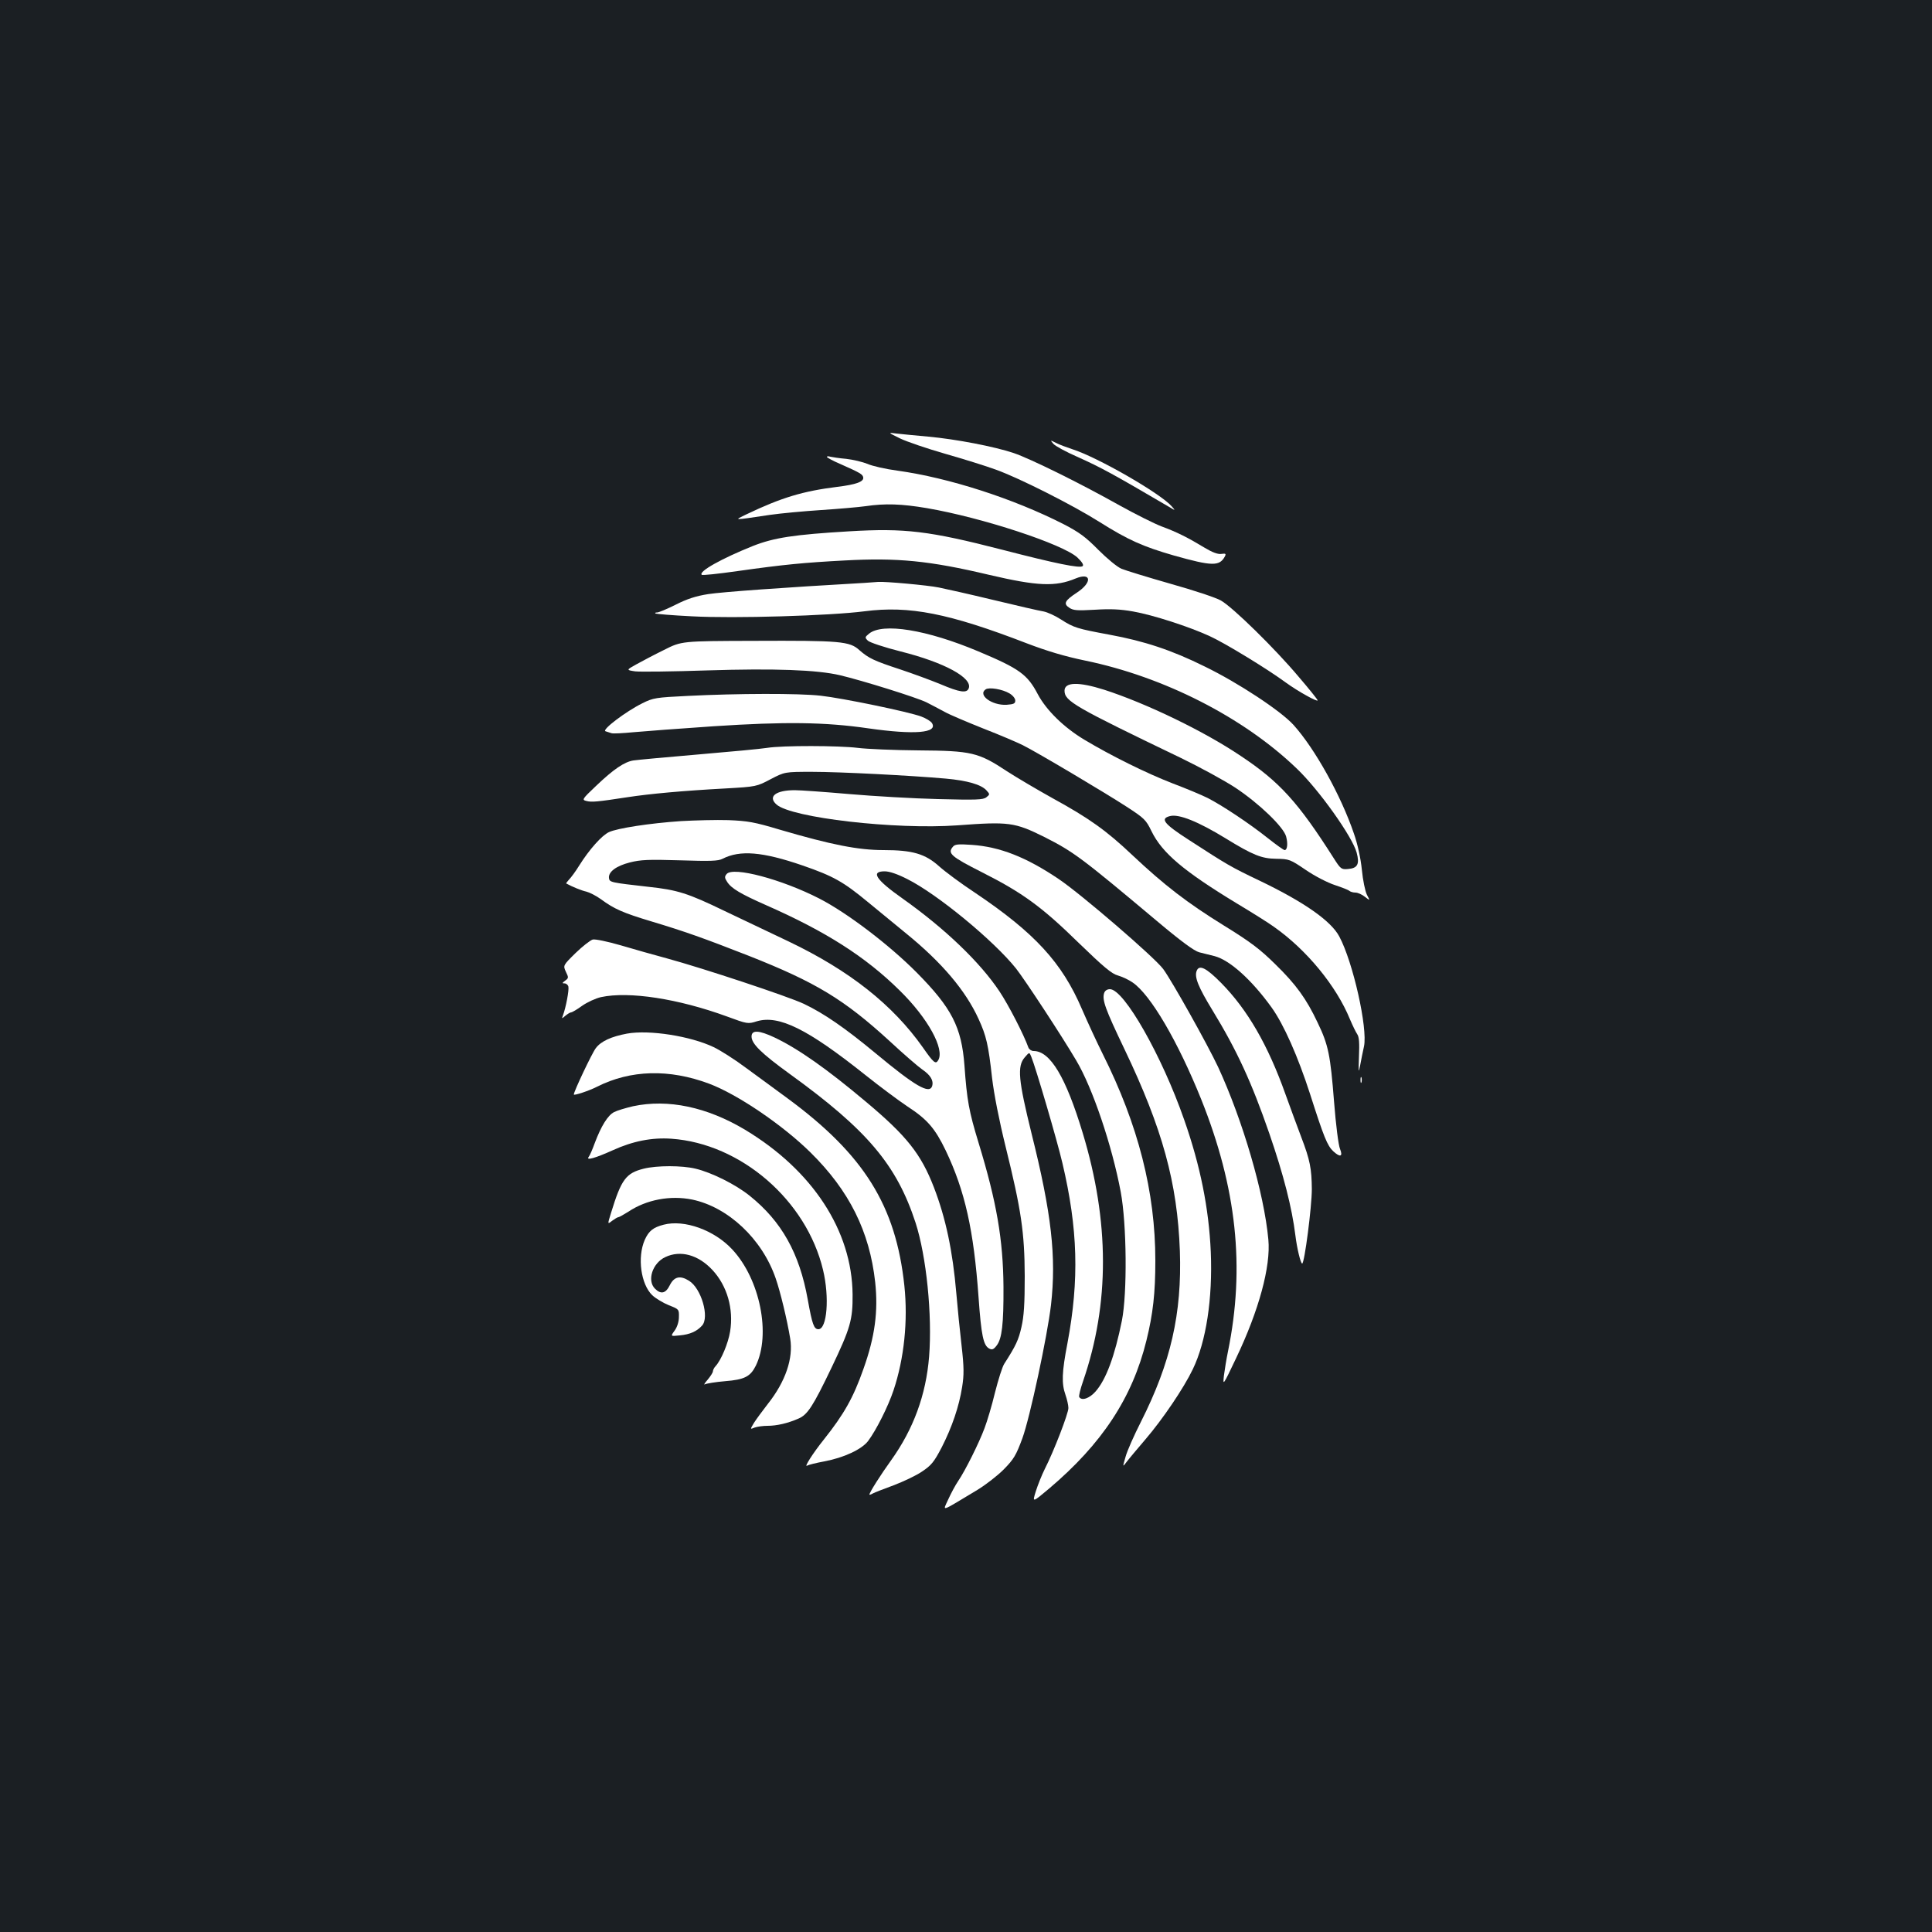 <?xml version="1.0" standalone="no"?>
<!DOCTYPE svg PUBLIC "-//W3C//DTD SVG 20010904//EN"
 "http://www.w3.org/TR/2001/REC-SVG-20010904/DTD/svg10.dtd">
<svg version="1.0" xmlns="http://www.w3.org/2000/svg"
 width="1000pt" height="1000pt" viewBox="0 0 1000 1000"
 preserveAspectRatio="xMidYMid meet">
<rect width="100%" height="100%" fill="#1b1f23"/>
<g transform="translate(0,1000) scale(0.1,-0.1)"
fill="#ffffff" stroke="none">
<path d="M4658 7731 c35 -17 141 -53 235 -80 95 -27 213 -64 262 -82 122 -44
395 -182 535 -270 149 -94 226 -128 385 -174 199 -56 237 -57 265 -5 7 14 4
16 -18 13 -18 -3 -47 8 -87 32 -84 51 -143 81 -222 110 -37 14 -135 63 -218
109 -212 119 -463 242 -548 271 -101 34 -300 72 -442 85 -66 6 -140 13 -165
16 -45 6 -45 6 18 -25z"/>
<path d="M5453 7702 c10 -11 65 -41 122 -66 125 -56 185 -89 475 -259 35 -21
35 -21 15 2 -58 67 -385 255 -515 296 -30 10 -68 24 -85 33 -30 15 -30 15 -12
-6z"/>
<path d="M4280 7635 c0 -3 30 -20 68 -36 106 -47 117 -54 120 -70 4 -22 -36
-37 -135 -49 -176 -22 -287 -55 -467 -141 -70 -34 -77 -33 119 -4 55 8 174 19
265 25 91 6 194 15 230 20 101 15 187 12 317 -10 287 -49 706 -187 780 -256
24 -23 33 -38 27 -44 -13 -13 -140 13 -418 85 -377 97 -503 112 -789 95 -288
-17 -391 -33 -500 -76 -162 -65 -282 -132 -265 -149 3 -4 86 5 185 19 240 34
346 44 554 55 273 15 439 -1 747 -74 252 -59 345 -63 450 -19 81 33 86 -20 8
-72 -66 -43 -73 -59 -41 -80 21 -14 42 -15 132 -10 80 5 131 3 198 -9 103 -18
291 -79 397 -128 81 -37 300 -171 395 -241 62 -45 163 -101 163 -91 0 4 -44
59 -99 123 -120 143 -341 360 -402 394 -24 14 -141 53 -259 86 -119 34 -233
69 -255 78 -22 9 -74 52 -120 98 -66 67 -99 91 -180 133 -259 132 -593 240
-860 277 -61 8 -131 24 -155 35 -25 10 -74 22 -110 26 -36 3 -73 9 -82 11 -10
3 -18 3 -18 -1z"/>
<path d="M4475 6983 c-422 -24 -737 -47 -809 -58 -64 -10 -110 -25 -169 -55
-44 -22 -87 -40 -95 -40 -9 0 -13 -2 -10 -5 3 -3 88 -10 189 -15 221 -12 716
3 894 26 231 30 436 -10 840 -166 105 -40 195 -67 301 -89 408 -84 821 -294
1097 -560 114 -109 287 -352 309 -434 16 -60 5 -81 -45 -85 -34 -3 -38 0 -73
55 -185 291 -281 397 -483 531 -190 128 -489 272 -706 342 -133 42 -205 40
-205 -5 0 -54 51 -83 604 -349 99 -48 225 -117 280 -153 125 -83 250 -204 263
-253 10 -38 6 -70 -8 -70 -5 0 -44 28 -87 62 -94 75 -237 170 -312 208 -30 15
-111 49 -180 75 -137 53 -320 144 -457 226 -107 64 -197 153 -241 235 -54 103
-95 133 -307 222 -268 113 -497 150 -567 92 -22 -18 -22 -20 -6 -36 9 -9 83
-34 170 -56 227 -57 373 -137 352 -191 -10 -26 -46 -21 -147 22 -51 21 -144
55 -207 76 -137 45 -164 58 -212 100 -50 46 -99 50 -546 48 -374 -1 -374 -1
-465 -47 -51 -25 -115 -59 -144 -75 -52 -29 -52 -29 -5 -36 26 -3 194 -1 373
5 348 11 568 3 687 -25 118 -28 396 -115 447 -140 27 -14 70 -36 95 -50 25
-14 115 -52 200 -86 85 -33 176 -72 204 -86 76 -38 429 -248 538 -319 91 -59
100 -68 128 -126 55 -113 167 -207 440 -373 80 -48 168 -103 195 -123 169
-119 322 -306 392 -477 14 -33 31 -68 38 -78 10 -14 12 -47 9 -115 -3 -83 -2
-90 6 -47 5 28 14 72 20 99 20 94 -57 437 -128 569 -43 81 -184 179 -411 288
-151 72 -169 83 -368 212 -129 83 -150 110 -97 123 46 12 147 -29 289 -116
140 -86 185 -104 260 -105 68 -1 73 -3 154 -58 45 -31 113 -66 150 -78 36 -12
70 -25 75 -30 6 -5 20 -9 32 -9 12 0 34 -10 49 -22 27 -21 27 -21 10 11 -9 18
-21 76 -26 129 -6 59 -22 133 -41 187 -67 197 -202 440 -313 563 -65 72 -286
218 -459 302 -171 85 -314 132 -494 165 -167 31 -184 36 -251 79 -29 19 -69
37 -89 41 -20 3 -138 30 -262 60 -124 30 -250 58 -280 64 -58 12 -281 32 -315
29 -11 -1 -42 -3 -70 -5z m750 -572 c17 -10 30 -26 30 -37 0 -16 -8 -19 -45
-22 -76 -4 -151 51 -108 80 18 12 86 1 123 -21z"/>
<path d="M3560 6398 c-165 -8 -179 -10 -235 -38 -85 -42 -212 -138 -191 -145
9 -3 23 -7 31 -10 9 -3 60 0 113 5 53 5 241 19 417 31 366 24 574 22 800 -11
239 -34 360 -24 329 27 -6 10 -31 25 -55 34 -66 25 -411 96 -521 108 -112 13
-433 12 -688 -1z"/>
<path d="M3970 6129 c-30 -5 -190 -20 -355 -34 -165 -14 -316 -28 -336 -31
-47 -7 -104 -46 -194 -132 -73 -69 -74 -72 -49 -78 27 -7 57 -4 214 20 111 17
282 33 505 45 160 9 162 10 234 48 73 38 73 38 215 38 144 0 511 -19 691 -35
112 -10 184 -31 211 -61 18 -20 18 -21 -1 -36 -17 -13 -53 -14 -250 -9 -126 3
-333 15 -460 26 -126 11 -253 20 -281 20 -99 0 -141 -33 -95 -74 77 -69 616
-131 936 -108 267 20 297 16 450 -60 152 -77 191 -106 583 -435 126 -106 193
-155 219 -162 21 -5 57 -14 80 -20 79 -21 192 -123 295 -266 63 -88 136 -253
199 -448 71 -222 89 -267 120 -296 36 -33 51 -28 35 12 -8 17 -22 128 -31 245
-19 241 -29 293 -85 409 -58 123 -112 198 -220 303 -78 77 -128 115 -266 200
-189 117 -306 207 -471 362 -136 129 -226 193 -414 296 -79 44 -186 107 -237
140 -148 98 -184 106 -457 108 -126 1 -268 7 -315 13 -98 12 -389 13 -470 0z"/>
<path d="M3525 5750 c-163 -11 -330 -37 -373 -57 -37 -17 -102 -90 -154 -173
-19 -31 -43 -63 -53 -73 -9 -10 -16 -19 -14 -20 31 -17 80 -37 104 -42 16 -4
50 -21 75 -39 69 -51 115 -71 261 -115 173 -52 269 -86 504 -178 347 -137 493
-225 730 -442 73 -68 150 -134 169 -147 43 -29 59 -58 51 -85 -14 -44 -87 -2
-295 171 -156 129 -264 204 -369 254 -80 38 -520 184 -711 236 -63 17 -170 47
-237 67 -69 20 -132 33 -145 30 -13 -4 -53 -35 -89 -70 -65 -64 -65 -64 -50
-97 15 -30 14 -33 -4 -46 -16 -12 -16 -14 -3 -14 9 0 18 -8 20 -17 4 -18 -13
-108 -28 -148 -7 -19 -7 -19 13 -2 11 9 24 17 29 17 5 0 31 15 57 34 27 19 71
39 98 45 145 31 399 -8 651 -100 106 -39 109 -40 156 -25 114 33 261 -39 562
-279 74 -59 172 -132 217 -162 103 -67 143 -114 198 -228 100 -210 145 -412
170 -760 14 -198 25 -249 55 -265 15 -8 23 -5 39 16 27 35 36 111 35 304 -2
243 -35 438 -129 745 -50 164 -60 219 -73 400 -15 199 -66 298 -247 481 -143
144 -360 309 -504 383 -195 100 -447 167 -480 127 -11 -13 -11 -20 3 -41 22
-34 70 -62 201 -120 309 -136 515 -267 692 -442 146 -143 234 -304 199 -361
-13 -22 -24 -13 -79 66 -156 221 -379 398 -695 549 -86 41 -236 112 -332 158
-190 92 -244 109 -395 125 -194 22 -200 23 -203 45 -4 32 37 63 108 81 55 14
96 16 259 11 158 -5 198 -4 221 8 90 46 206 37 415 -35 159 -55 210 -84 336
-188 58 -48 149 -122 201 -165 183 -149 306 -294 373 -441 40 -87 51 -134 70
-306 10 -84 36 -217 70 -355 81 -328 98 -443 99 -670 0 -142 -4 -208 -17 -264
-15 -66 -28 -95 -89 -190 -10 -15 -31 -82 -48 -149 -16 -67 -41 -150 -54 -184
-29 -78 -100 -220 -136 -273 -15 -22 -38 -65 -52 -96 -29 -64 -46 -69 152 50
41 25 102 72 135 105 53 54 64 73 97 162 39 107 129 528 148 690 28 248 3 473
-101 888 -68 276 -75 347 -35 393 24 28 24 28 34 3 23 -56 134 -434 161 -550
80 -339 88 -603 26 -933 -29 -150 -31 -208 -10 -267 8 -23 15 -54 15 -68 0
-28 -75 -223 -122 -315 -16 -32 -37 -85 -47 -117 -18 -58 -18 -58 69 15 274
232 431 470 504 767 34 138 46 245 46 413 0 355 -88 702 -273 1071 -30 60 -78
164 -107 231 -103 241 -245 395 -553 602 -73 48 -156 110 -185 136 -73 66
-139 85 -289 85 -130 0 -269 27 -538 106 -130 39 -165 45 -265 49 -63 2 -173
-1 -245 -5z m1171 -300 c156 -78 448 -319 563 -463 47 -60 235 -346 311 -475
85 -142 186 -442 231 -682 31 -167 34 -523 6 -665 -37 -184 -82 -306 -137
-368 -31 -35 -71 -49 -84 -28 -3 5 6 42 20 82 138 401 137 827 -2 1285 -87
288 -168 424 -254 424 -11 0 -23 8 -27 18 -24 67 -102 219 -150 291 -100 150
-281 324 -501 480 -139 98 -167 141 -93 141 25 0 66 -14 117 -40z"/>
<path d="M4932 5617 c-29 -34 -9 -51 151 -132 210 -106 310 -179 502 -367 126
-122 170 -159 201 -167 21 -6 56 -22 76 -36 93 -63 234 -304 355 -604 184
-459 228 -871 139 -1306 -8 -38 -17 -95 -21 -125 -6 -54 -5 -53 63 90 118 247
180 475 167 614 -22 240 -133 618 -260 893 -56 119 -238 444 -284 507 -44 60
-425 388 -541 466 -169 114 -305 167 -450 177 -71 5 -88 3 -98 -10z"/>
<path d="M6194 4975 c-13 -32 9 -85 81 -203 127 -208 203 -373 295 -639 74
-215 117 -383 135 -528 8 -66 27 -145 35 -145 12 0 50 294 50 385 -1 106 -9
150 -55 270 -19 50 -55 148 -81 220 -91 256 -197 439 -333 577 -77 78 -114 97
-127 63z"/>
<path d="M5715 4860 c-11 -36 5 -81 105 -290 197 -412 274 -692 287 -1045 11
-324 -47 -578 -202 -885 -35 -69 -71 -150 -79 -180 -16 -55 -16 -55 6 -26 12
16 55 67 96 115 90 105 199 266 246 364 69 143 103 365 93 607 -10 226 -54
446 -138 685 -115 330 -311 675 -384 675 -15 0 -26 -8 -30 -20z"/>
<path d="M3245 4650 c-80 -15 -134 -39 -161 -75 -20 -26 -114 -225 -114 -240
0 -7 79 19 120 40 174 88 374 93 580 16 147 -55 381 -214 525 -356 201 -198
306 -409 335 -672 16 -150 -1 -281 -61 -449 -52 -148 -100 -233 -204 -364 -57
-71 -106 -148 -87 -136 6 4 46 14 89 22 101 19 193 62 226 105 42 56 104 179
132 263 55 165 75 359 56 541 -44 415 -209 679 -606 971 -55 40 -149 110 -210
154 -60 45 -137 94 -171 110 -119 57 -333 91 -449 70z"/>
<path d="M3890 4635 c0 -37 49 -86 198 -194 401 -290 553 -470 651 -770 56
-173 87 -478 70 -693 -16 -198 -81 -375 -197 -537 -52 -72 -112 -166 -112
-177 0 -2 8 0 18 6 9 5 58 24 107 42 50 19 116 50 147 71 49 33 62 49 102 125
54 106 90 212 106 313 10 63 10 101 -3 215 -9 77 -21 198 -27 269 -19 222 -55
390 -116 549 -67 173 -140 266 -354 445 -201 169 -349 273 -471 331 -81 38
-119 40 -119 5z"/>
<path d="M7042 4410 c0 -14 2 -19 5 -12 2 6 2 18 0 25 -3 6 -5 1 -5 -13z"/>
<path d="M3276 4274 c-38 -9 -82 -22 -97 -30 -33 -16 -68 -74 -100 -159 -12
-33 -26 -66 -32 -73 -16 -21 35 -6 124 34 105 48 204 67 304 60 359 -25 699
-318 785 -679 34 -141 21 -307 -24 -307 -23 0 -32 25 -55 153 -43 241 -136
406 -301 538 -72 58 -196 120 -280 140 -70 17 -200 17 -268 0 -92 -23 -116
-55 -169 -228 -19 -61 -19 -61 5 -42 14 10 28 19 33 19 4 0 27 13 51 28 94 63
218 86 331 63 186 -39 362 -204 432 -408 24 -69 59 -214 75 -311 17 -102 -24
-223 -116 -339 -27 -35 -59 -78 -71 -97 -21 -35 -21 -35 3 -25 14 5 44 9 67 9
47 0 104 13 159 37 48 20 76 64 172 264 98 205 110 248 109 379 -3 330 -207
642 -556 852 -197 118 -399 161 -581 122z"/>
<path d="M3435 3661 c-54 -14 -77 -32 -98 -79 -39 -90 -20 -229 39 -286 18
-17 57 -40 86 -52 52 -20 53 -21 52 -61 0 -24 -9 -52 -22 -70 -22 -30 -22 -30
26 -25 54 5 89 21 116 51 39 43 -4 193 -68 232 -46 29 -77 21 -99 -23 -21 -43
-46 -49 -77 -18 -42 42 -13 132 53 163 79 38 172 12 245 -67 76 -82 110 -201
91 -318 -10 -61 -46 -147 -75 -179 -8 -8 -14 -21 -14 -27 0 -6 -12 -25 -27
-43 -16 -18 -22 -29 -14 -24 8 4 55 12 104 16 101 8 131 24 159 80 79 162 22
447 -121 601 -93 101 -249 157 -356 129z"/>
</g>
</svg>
